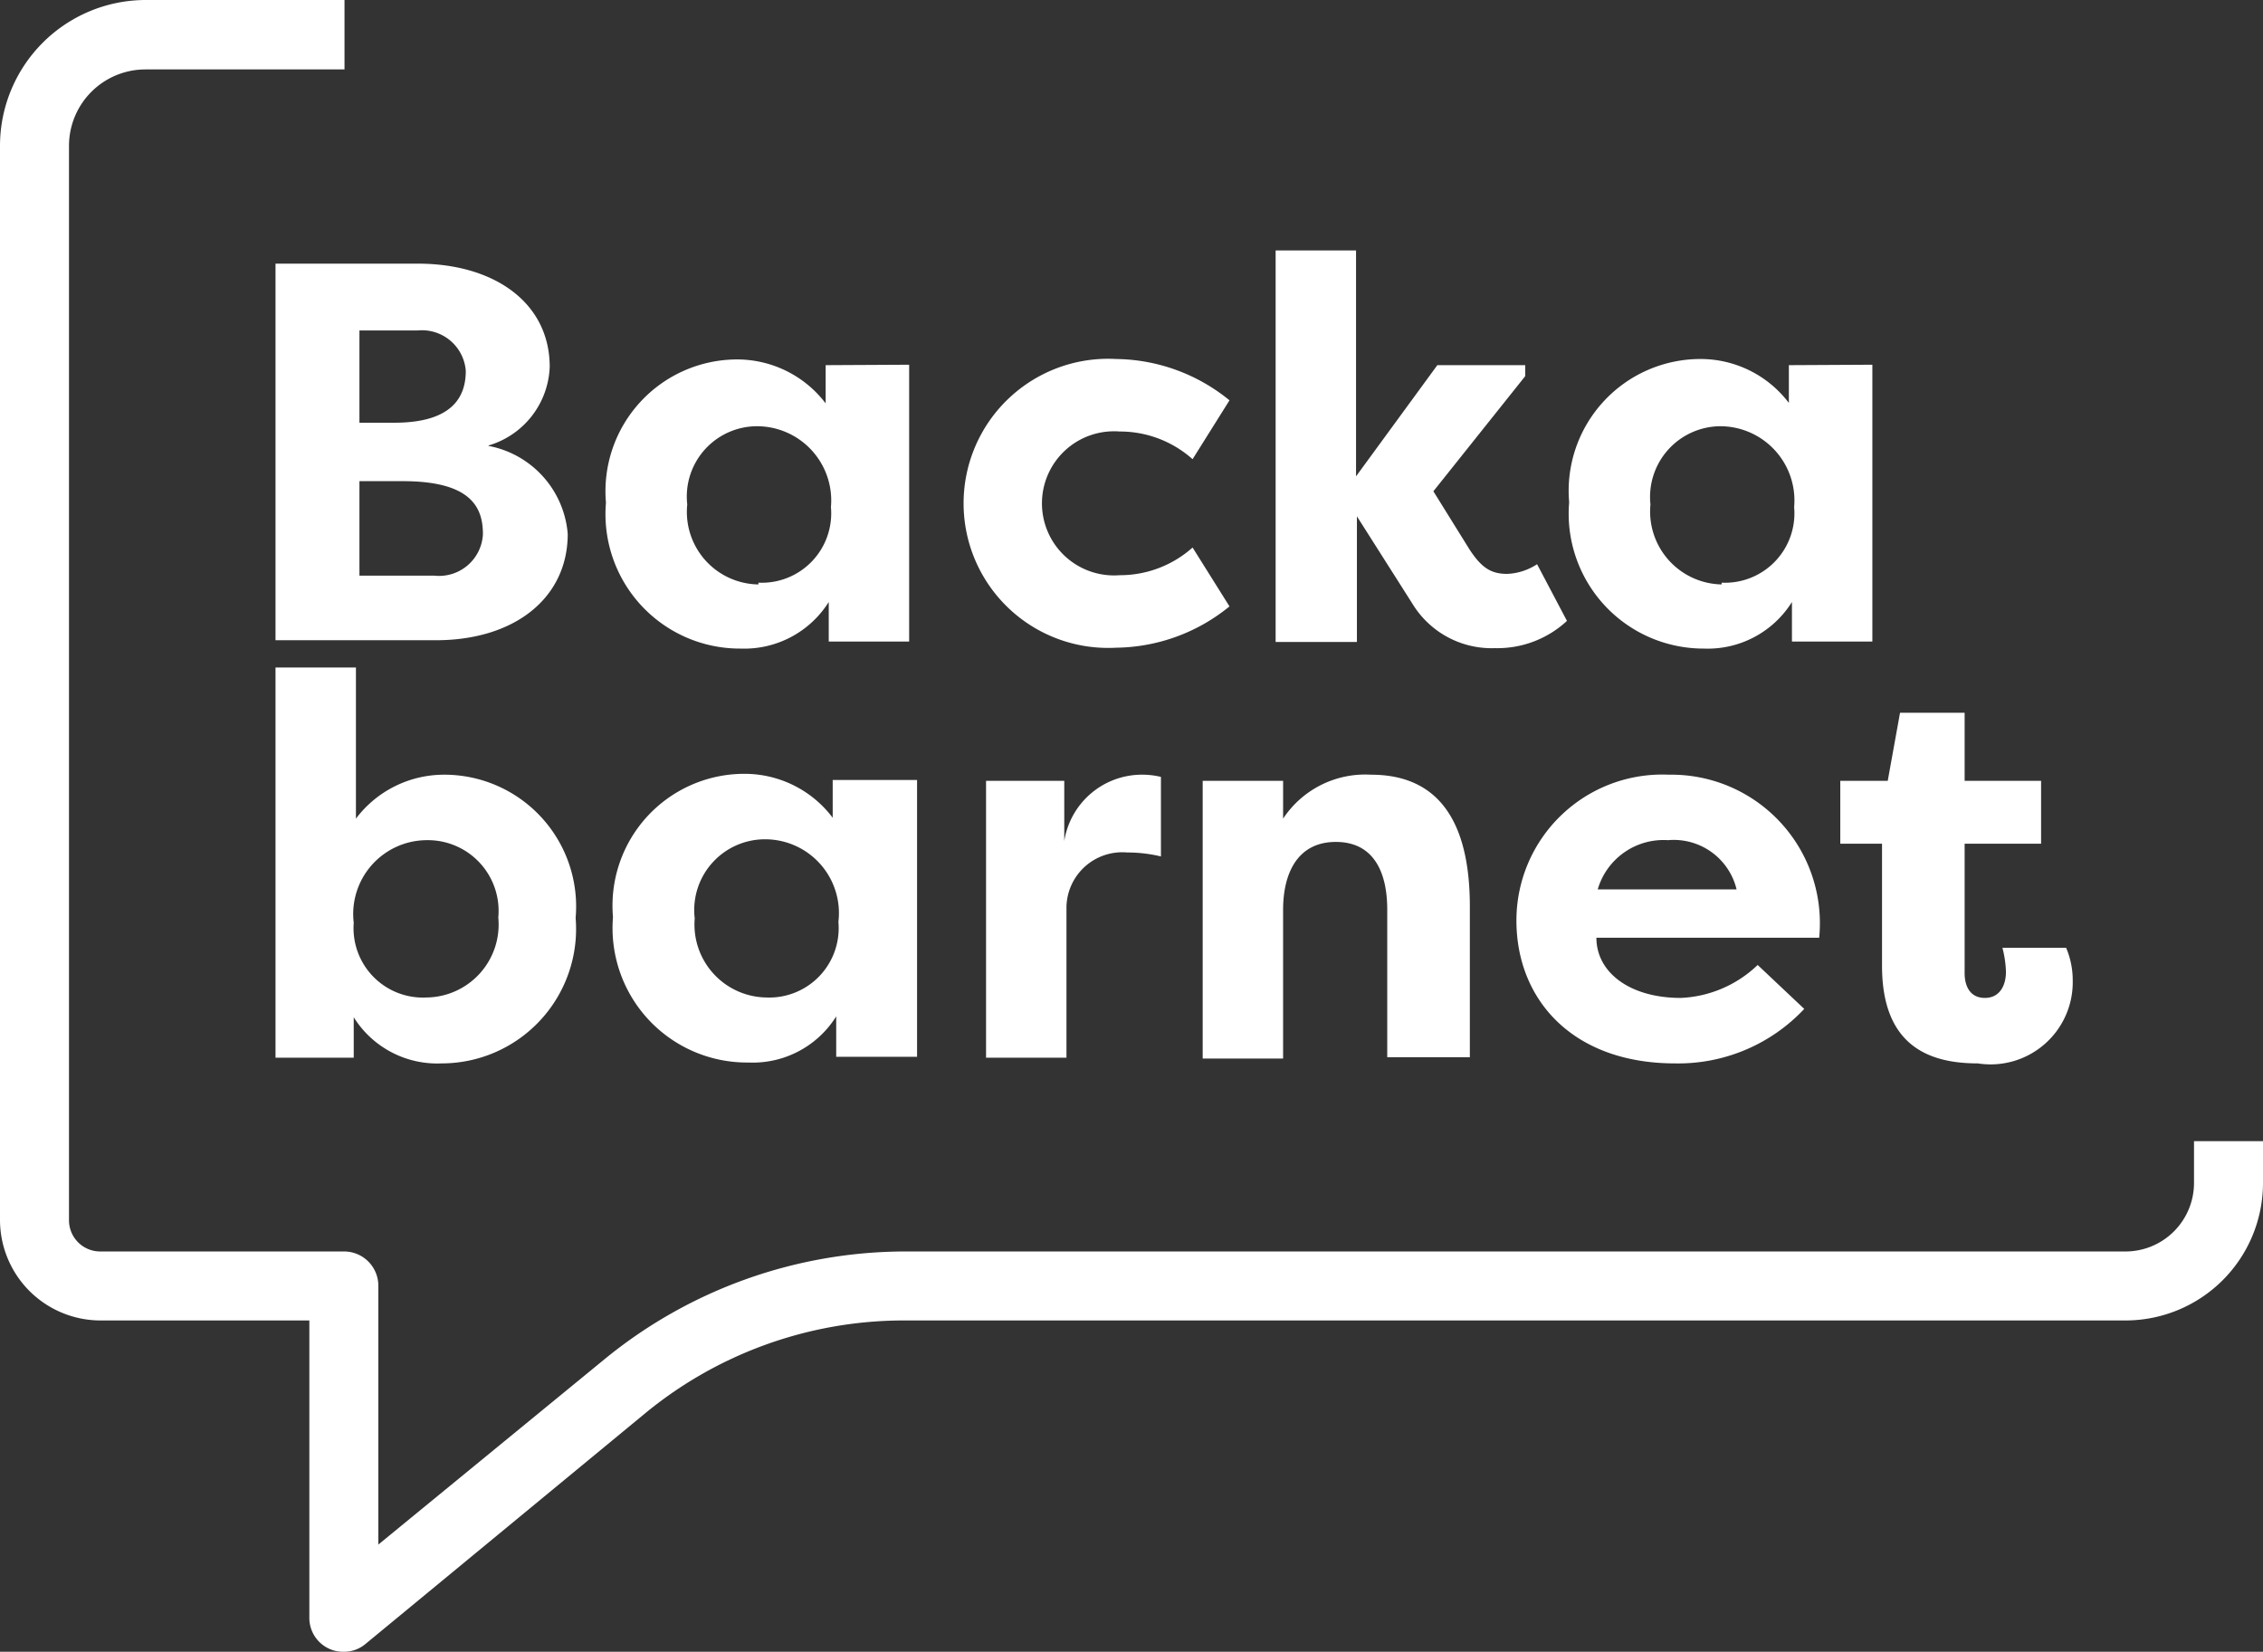 <svg xmlns="http://www.w3.org/2000/svg" xmlns:xlink="http://www.w3.org/1999/xlink" viewBox="0 0 51.5 37.59">
    <rect x="0" y="0" width="51.5" height="37.59" fill="#333333" stroke="none"/>
    <defs>
        <style>.bb-cls-1{fill:none;}.bb-cls-2{bb-clip-path:url(#bb-clip-path);}.bb-cls-3{fill:white;}</style>
        <clipPath id="bb-clip-path" transform="translate(-0.29 -0.3)">
            <rect class="bb-cls-1" width="52.08" height="38.21" />
        </clipPath>
    </defs>
    <g id="Layer_2" data-name="Layer 2">
        <g id="Layer_1-2" data-name="Layer 1">
            <g class="bb-cls-2">
                <path class="bb-cls-3" d="M8.47,11.25V13.4h1.7a1,1,0,0,0,1.11-.94c0-.58-.23-1.21-1.82-1.21Zm.79-1.33c1.35,0,1.63-.61,1.63-1.18A1,1,0,0,0,9.8,7.82H8.47v2.1Zm2.16.53a2.22,2.22,0,0,1,1.79,2c0,1.46-1.21,2.42-3,2.42H6.56V6.3H9.8c1.74,0,3,.89,3,2.35a1.94,1.94,0,0,1-1.4,1.79" transform="translate(-0.29 -0.3)" />
                <path class="bb-cls-3" d="M17.55,13.56a1.58,1.58,0,0,0,1.65-1.72A1.69,1.69,0,0,0,17.5,10a1.6,1.6,0,0,0-1.57,1.78,1.65,1.65,0,0,0,1.62,1.82m3.43-5v6.3H19.15V14a2.27,2.27,0,0,1-2,1.06,3.06,3.06,0,0,1-3.07-3.32,3,3,0,0,1,3-3.26,2.53,2.53,0,0,1,2,1V8.61Z" transform="translate(-0.29 -0.3)" />
                <path class="bb-cls-3" d="M25.69,8.47a4.15,4.15,0,0,1,2.58.94l-.84,1.34a2.48,2.48,0,0,0-1.66-.63,1.64,1.64,0,1,0,0,3.27,2.48,2.48,0,0,0,1.66-.63l.84,1.34a4.15,4.15,0,0,1-2.58.94,3.29,3.29,0,1,1,0-6.57" transform="translate(-0.29 -0.3)" />
                <path class="bb-cls-3" d="M33,8.61h2v.25l-2.09,2.62.82,1.32c.28.43.5.56.86.56a1.34,1.34,0,0,0,.68-.22l.68,1.29a2.33,2.33,0,0,1-1.64.62,2.11,2.11,0,0,1-1.87-1l-1.27-2v2.86H29.32V6h1.83v5.14Z" transform="translate(-0.29 -0.3)" />
                <path class="bb-cls-3" d="M39.47,13.56a1.58,1.58,0,0,0,1.65-1.72A1.69,1.69,0,0,0,39.42,10a1.61,1.61,0,0,0-1.57,1.78,1.66,1.66,0,0,0,1.62,1.82m3.43-5v6.3H41.07V14a2.26,2.26,0,0,1-2,1.06A3.07,3.07,0,0,1,36,11.73a3,3,0,0,1,3-3.26,2.52,2.52,0,0,1,2,1V8.61Z" transform="translate(-0.29 -0.3)" />
                <path class="bb-cls-3" d="M10,19.42A1.68,1.68,0,0,0,8.34,21.3,1.58,1.58,0,0,0,10,23a1.66,1.66,0,0,0,1.63-1.82A1.61,1.61,0,0,0,10,19.42m.34,5.08a2.24,2.24,0,0,1-2-1.05v.92H6.56V15.49H8.39v3.44a2.51,2.51,0,0,1,2-1,3,3,0,0,1,3,3.26,3.06,3.06,0,0,1-3.07,3.31" transform="translate(-0.29 -0.3)" />
                <path class="bb-cls-3" d="M17.73,23a1.58,1.58,0,0,0,1.64-1.72,1.68,1.68,0,0,0-1.69-1.88A1.61,1.61,0,0,0,16.1,21.2,1.66,1.66,0,0,0,17.73,23m3.43-4.95v6.3H19.32v-.92a2.24,2.24,0,0,1-2,1.05,3.06,3.06,0,0,1-3.08-3.31,3,3,0,0,1,3-3.26,2.51,2.51,0,0,1,2,1v-.86Z" transform="translate(-0.29 -0.3)" />
                <path class="bb-cls-3" d="M24.51,19.44a1.79,1.79,0,0,1,1.73-1.51,1.83,1.83,0,0,1,.47.05v1.81a3.31,3.31,0,0,0-.77-.09,1.27,1.27,0,0,0-1.38,1.24v3.43H22.73v-6.3h1.78Z" transform="translate(-0.29 -0.3)" />
                <path class="bb-cls-3" d="M27.66,18.07h1.83v.86a2.24,2.24,0,0,1,2-1c1.77,0,2.25,1.41,2.25,3v3.43H31.86V21c0-.87-.32-1.54-1.17-1.54s-1.2.68-1.2,1.55v3.38H27.66Z" transform="translate(-0.29 -0.3)" />
                <path class="bb-cls-3" d="M36.65,20.54h3.16a1.47,1.47,0,0,0-1.56-1.12,1.56,1.56,0,0,0-1.6,1.12m4.7,2.72a3.93,3.93,0,0,1-2.94,1.24c-2.34,0-3.61-1.46-3.61-3.25a3.32,3.32,0,0,1,3.47-3.32,3.38,3.38,0,0,1,3.42,3.71H36.62c0,.79.76,1.37,1.92,1.37a2.69,2.69,0,0,0,1.75-.75Z" transform="translate(-0.29 -0.3)" />
                <path class="bb-cls-3" d="M45,18.07h1.74V19.5H45v2.95c0,.27.11.56.46.56s.48-.3.48-.59a2.39,2.39,0,0,0-.08-.55h1.45a1.89,1.89,0,0,1,.15.75A1.87,1.87,0,0,1,45.3,24.5c-1.1,0-2.18-.39-2.18-2.22V19.5h-.95V18.07h1.08l.28-1.55H45Z" transform="translate(-0.29 -0.3)" />
                <path class="bb-cls-3" d="M8.12,37.89a.77.77,0,0,1-.79-.78V30.35H2.57A2.29,2.29,0,0,1,.29,28.07V3.62A3.32,3.32,0,0,1,3.6.3H8.13V1.88H3.6A1.74,1.74,0,0,0,1.86,3.62V28.07a.71.71,0,0,0,.71.71H8.12a.78.78,0,0,1,.78.78v5.89l5.15-4.22a10.82,10.82,0,0,1,6.85-2.45H48.67a1.56,1.56,0,0,0,1.55-1.56v-.95h1.57v.95a3.13,3.13,0,0,1-3.12,3.13H20.9A9.27,9.27,0,0,0,15,32.44L8.61,37.71a.76.76,0,0,1-.49.18" transform="translate(-0.29 -0.3)" />
            </g>
        </g>
    </g>
</svg>